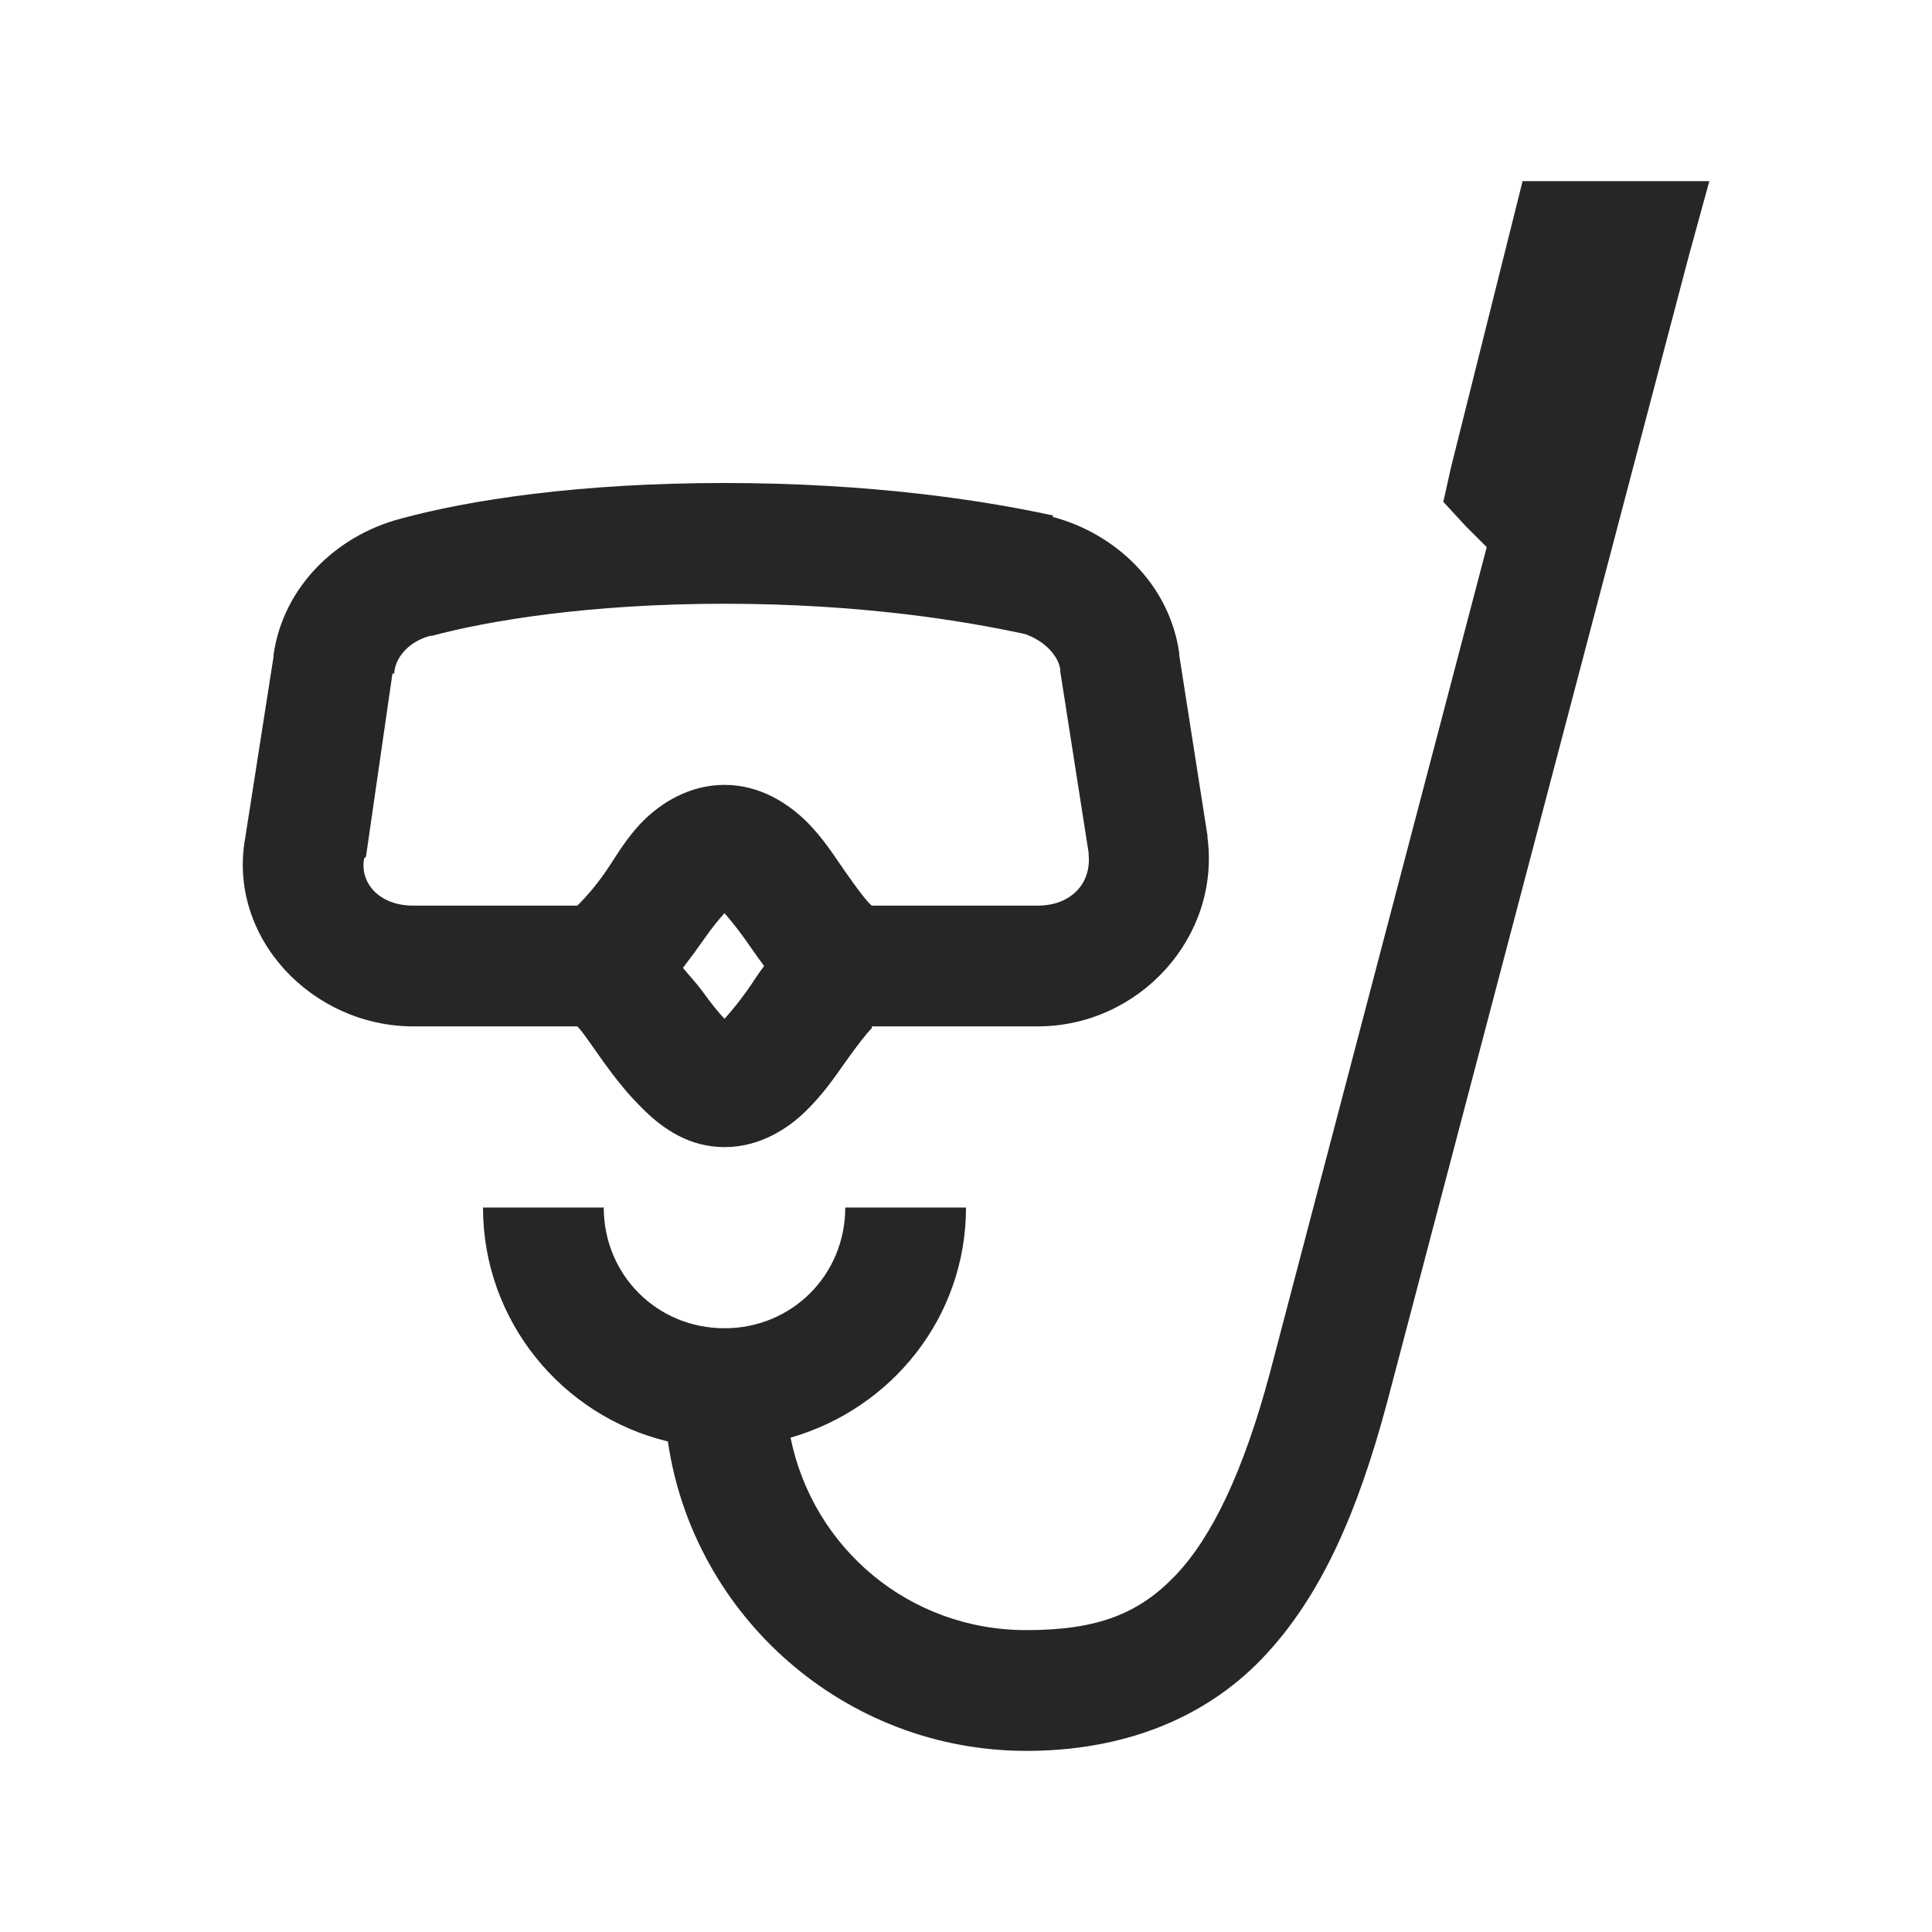 <?xml version="1.0" encoding="UTF-8"?>
<svg xmlns="http://www.w3.org/2000/svg" xmlns:xlink="http://www.w3.org/1999/xlink" viewBox="0 0 32 32" version="1.1" fill="#262626"><g id="surface1" fill="#262626"><path style=" " d="M 25.219 3 L 24.031 7.75 L 23.906 8.312 L 24.281 8.719 L 24.625 9.062 L 21.031 22.75 C 20.594 24.379 20.07 25.465 19.469 26.094 C 18.867 26.723 18.188 27 17 27 C 15.059 27 13.465 25.641 13.094 23.812 C 14.766 23.332 16 21.82 16 20 L 14 20 C 14 21.117 13.117 22 12 22 C 10.883 22 10 21.117 10 20 L 8 20 C 8 21.879 9.309 23.453 11.062 23.875 C 11.484 26.77 13.992 29 17 29 C 18.57 29 19.93 28.488 20.906 27.469 C 21.883 26.449 22.488 25.039 22.969 23.25 L 27.969 4.25 L 28.312 3 Z M 12 8 C 9.586 8 7.77 8.281 6.625 8.594 C 5.582 8.871 4.695 9.707 4.531 10.844 C 4.531 10.855 4.531 10.863 4.531 10.875 L 4.062 13.875 C 3.762 15.527 5.168 17 6.844 17 L 9.562 17 C 9.66 17.098 9.816 17.34 10 17.594 C 10.184 17.848 10.395 18.125 10.688 18.406 C 10.98 18.688 11.41 19 12 19 C 12.59 19 13.055 18.688 13.344 18.406 C 13.633 18.125 13.82 17.848 14 17.594 C 14.18 17.34 14.344 17.125 14.438 17.031 C 14.457 17.012 14.43 17.008 14.438 17 L 17.188 17 C 18.863 17 20.215 15.531 20 13.875 L 20 13.844 L 19.531 10.844 C 19.531 10.832 19.531 10.824 19.531 10.812 C 19.367 9.676 18.48 8.84 17.438 8.562 L 17.438 8.531 L 17.406 8.531 C 16.273 8.285 14.414 8 12 8 Z M 12 10 C 14.254 10 15.957 10.281 16.969 10.5 C 17.289 10.605 17.531 10.855 17.562 11.094 L 17.562 11.125 L 18.031 14.125 L 18.031 14.156 C 18.078 14.633 17.738 15 17.188 15 L 14.438 15 C 14.43 14.992 14.43 14.992 14.406 14.969 C 14.312 14.875 14.176 14.688 14 14.438 C 13.824 14.188 13.633 13.875 13.344 13.594 C 13.055 13.312 12.59 13 12 13 C 11.41 13 10.941 13.309 10.656 13.594 C 10.371 13.879 10.203 14.188 10.031 14.438 C 9.859 14.688 9.684 14.879 9.594 14.969 C 9.566 14.996 9.566 14.996 9.562 15 L 6.844 15 C 6.277 15 5.957 14.621 6.031 14.219 L 6.062 14.188 L 6.5 11.156 L 6.531 11.156 L 6.531 11.125 C 6.562 10.875 6.777 10.625 7.125 10.531 L 7.156 10.531 C 8.066 10.285 9.746 10 12 10 Z M 12 15.125 C 12.094 15.234 12.195 15.355 12.344 15.562 C 12.438 15.695 12.539 15.844 12.656 16 C 12.551 16.137 12.465 16.281 12.375 16.406 C 12.227 16.613 12.098 16.766 12 16.875 C 11.898 16.766 11.773 16.613 11.625 16.406 C 11.539 16.289 11.414 16.156 11.312 16.031 C 11.441 15.863 11.555 15.707 11.656 15.562 C 11.797 15.359 11.906 15.23 12 15.125 Z " fill="#262626"/></g></svg>
